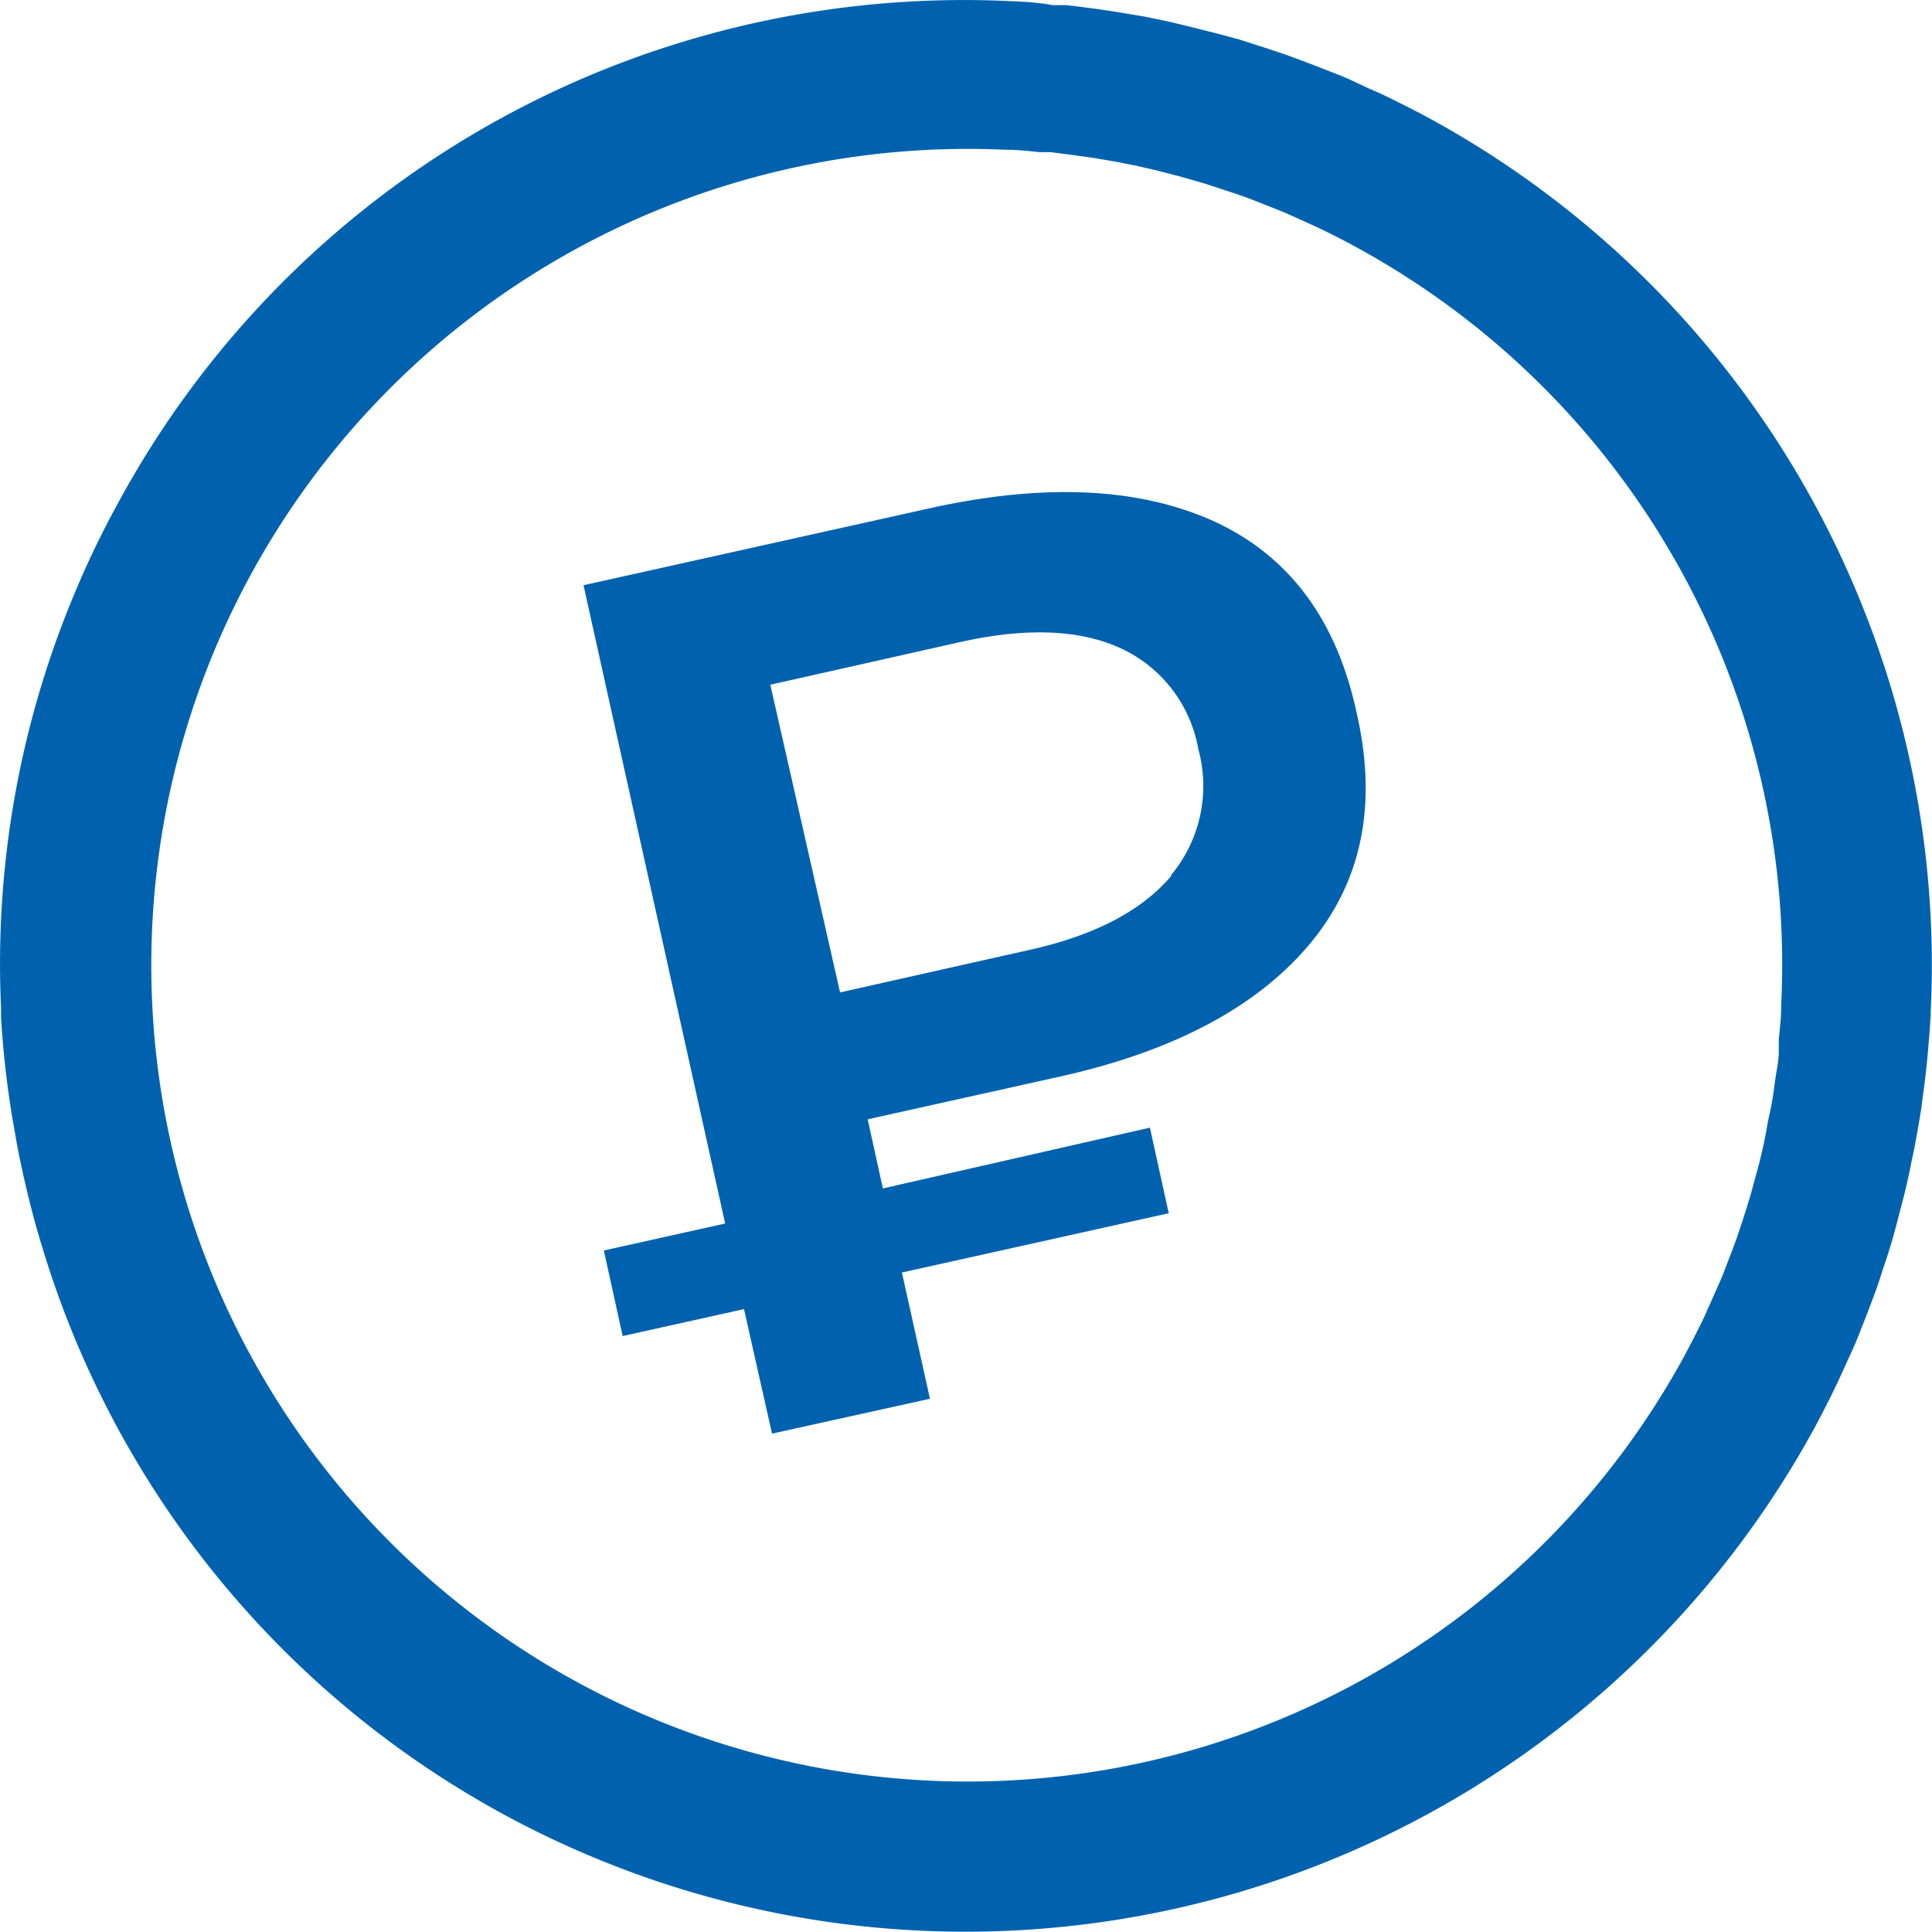 <svg xmlns="http://www.w3.org/2000/svg" viewBox="0 0 90.29 90.29"><defs><style>.cls-1{fill:#0062ae;}</style></defs><g id="Слой_2" data-name="Слой 2"><g id="УТП"><g id="Group_7_copy_2" data-name="Group 7 copy 2"><g id="Shape_666" data-name="Shape 666"><path class="cls-1" d="M87.19,28.71h0A45,45,0,0,0,66.73,5.49h0c-.71-.38-1.43-.74-2.15-1.09l-.64-.28c-.51-.24-1-.48-1.55-.69l-.77-.3c-.49-.19-1-.38-1.46-.55l-.86-.29-1.37-.44-1-.27-1.27-.32L54.58,1,53.46.77,52.2.56,51.28.42c-.48-.06-1-.13-1.46-.18l-.62,0C48.61.13,48,.09,47.44.06h-.1a45.17,45.17,0,0,0-18.63,3v0A44.86,44.86,0,0,0,5.49,23.56h0a42.85,42.85,0,0,0-2,4.16A44.75,44.75,0,0,0,.05,47.13c0,.15,0,.3,0,.44A44.6,44.6,0,0,0,.71,53c.09.55.2,1.1.32,1.65.16.72.33,1.44.52,2.16s.47,1.64.73,2.45A44.94,44.94,0,0,0,23.55,84.8h0A45.21,45.21,0,0,0,84.8,66.73h0c.38-.71.75-1.43,1.09-2.15l.29-.63c.23-.52.47-1,.69-1.57l.3-.76c.19-.49.38-1,.55-1.46.1-.29.19-.58.28-.86.16-.46.31-.92.44-1.38s.18-.64.27-1,.23-.86.33-1.28.17-.73.24-1.09.16-.75.23-1.13.15-.83.22-1.25.09-.62.13-.93c.07-.48.13-1,.18-1.45l.06-.64c.05-.58.1-1.16.13-1.74v-.12A45,45,0,0,0,87.19,28.71ZM83.24,47v.13c0,.48-.07,1-.11,1.45,0,.19,0,.37,0,.56,0,.4-.09.81-.15,1.21s-.07.53-.11.8-.12.7-.19,1-.12.65-.19,1-.13.61-.2.91-.19.73-.29,1.09-.14.54-.22.8-.24.79-.37,1.18l-.24.72c-.15.41-.31.83-.47,1.24-.08.21-.16.43-.25.64-.19.44-.39.89-.59,1.33-.08.17-.15.35-.23.52-.3.62-.61,1.22-.93,1.82A38.15,38.15,0,1,1,47,7h.09c.49,0,1,.06,1.48.11l.52,0,1.24.16.78.11,1.06.18.95.19.92.21,1.08.28.81.23c.39.11.78.24,1.17.37l.73.24c.41.14.82.3,1.22.46l.66.26c.44.18.88.38,1.32.58l.53.24c.61.29,1.22.6,1.82.93A38.18,38.18,0,0,1,83.24,47ZM56.75,24.37Q51.53,22,43.6,23.72L27.27,27.35l6.62,29.83-5.67,1.26.88,4,5.67-1.26L36.08,67l7.38-1.63-1.31-5.9,12.47-2.77-.88-4L41.26,55.54l-.71-3.23,9-2q7.93-1.77,11.63-6.16T63.4,33.31Q62,26.79,56.75,24.37Zm-2,16.55q-2.05,2.44-6.58,3.46l-8.91,2L36,32l8.9-2c3.06-.68,5.54-.58,7.44.28A6.4,6.4,0,0,1,56,35,6.51,6.51,0,0,1,54.71,40.92Z"/></g></g></g></g></svg>